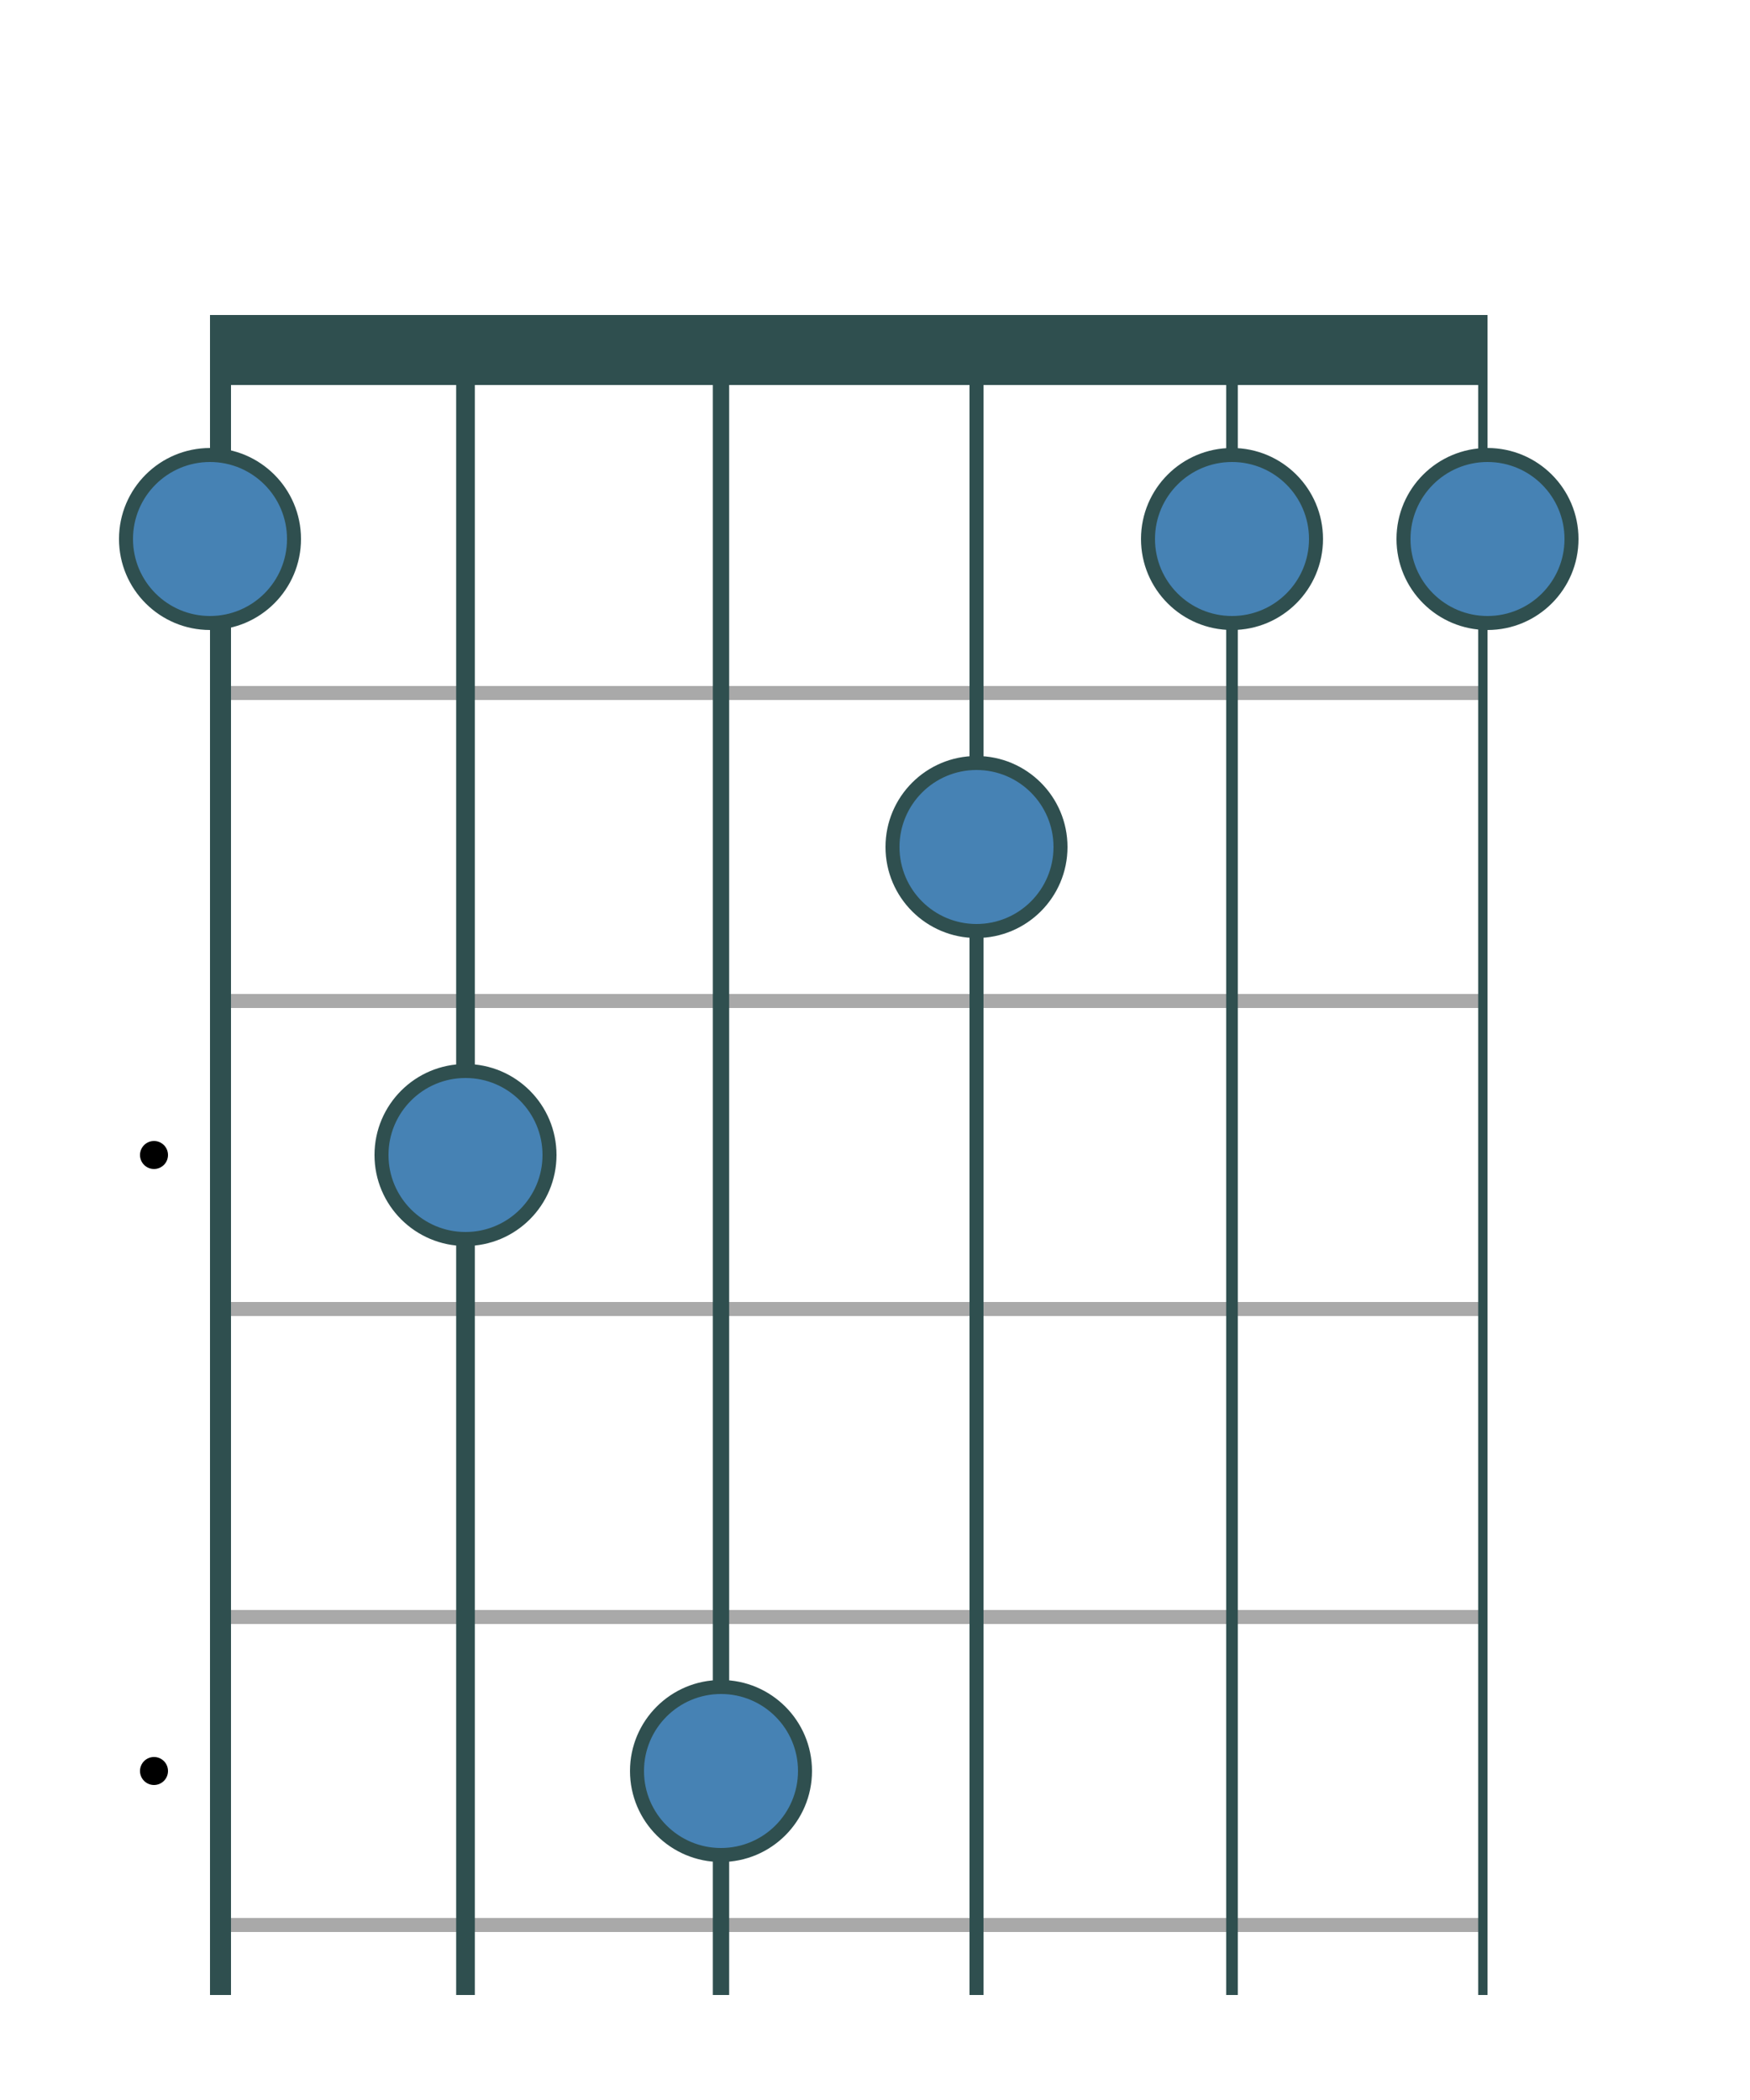 <?xml version="1.0" encoding="utf-8" ?>
<svg baseProfile="full" height="300" version="1.1" width="250" xmlns="http://www.w3.org/2000/svg" xmlns:ev="http://www.w3.org/2001/xml-events" xmlns:xlink="http://www.w3.org/1999/xlink"><defs /><rect fill="white" height="300" width="250" x="0" y="0" /><line stroke="darkgray" stroke-width="2" x1="30" x2="212.5" y1="99.0" y2="99.0" /><line stroke="darkgray" stroke-width="2" x1="30" x2="212.5" y1="143.0" y2="143.0" /><line stroke="darkgray" stroke-width="2" x1="30" x2="212.5" y1="187.0" y2="187.0" /><line stroke="darkgray" stroke-width="2" x1="30" x2="212.5" y1="231.0" y2="231.0" /><line stroke="darkgray" stroke-width="2" x1="30" x2="212.5" y1="275.0" y2="275.0" /><circle cx="22" cy="165.0" fill="black" r="2" /><circle cx="22" cy="253.0" fill="black" r="2" /><line stroke="darkslategray" stroke-width="3.0" x1="31.5" x2="31.5" y1="45.0" y2="285.0" /><line stroke="darkslategray" stroke-width="2.667" x1="66.5" x2="66.5" y1="45.0" y2="285.0" /><line stroke="darkslategray" stroke-width="2.333" x1="103.0" x2="103.0" y1="45.0" y2="285.0" /><line stroke="darkslategray" stroke-width="2.0" x1="139.5" x2="139.5" y1="45.0" y2="285.0" /><line stroke="darkslategray" stroke-width="1.667" x1="176.0" x2="176.0" y1="45.0" y2="285.0" /><line stroke="darkslategray" stroke-width="1.333" x1="211.833" x2="211.833" y1="45.0" y2="285.0" /><line stroke="darkslategray" stroke-width="10" x1="30" x2="212.5" y1="50.0" y2="50.0" /><circle cx="30.0" cy="77.0" fill="steelblue" r="12" stroke="darkslategray" stroke-width="2" /><circle cx="66.5" cy="165.0" fill="steelblue" r="12" stroke="darkslategray" stroke-width="2" /><circle cx="103.0" cy="253.0" fill="steelblue" r="12" stroke="darkslategray" stroke-width="2" /><circle cx="139.5" cy="121.0" fill="steelblue" r="12" stroke="darkslategray" stroke-width="2" /><circle cx="176.0" cy="77.0" fill="steelblue" r="12" stroke="darkslategray" stroke-width="2" /><circle cx="212.5" cy="77.0" fill="steelblue" r="12" stroke="darkslategray" stroke-width="2" /></svg>